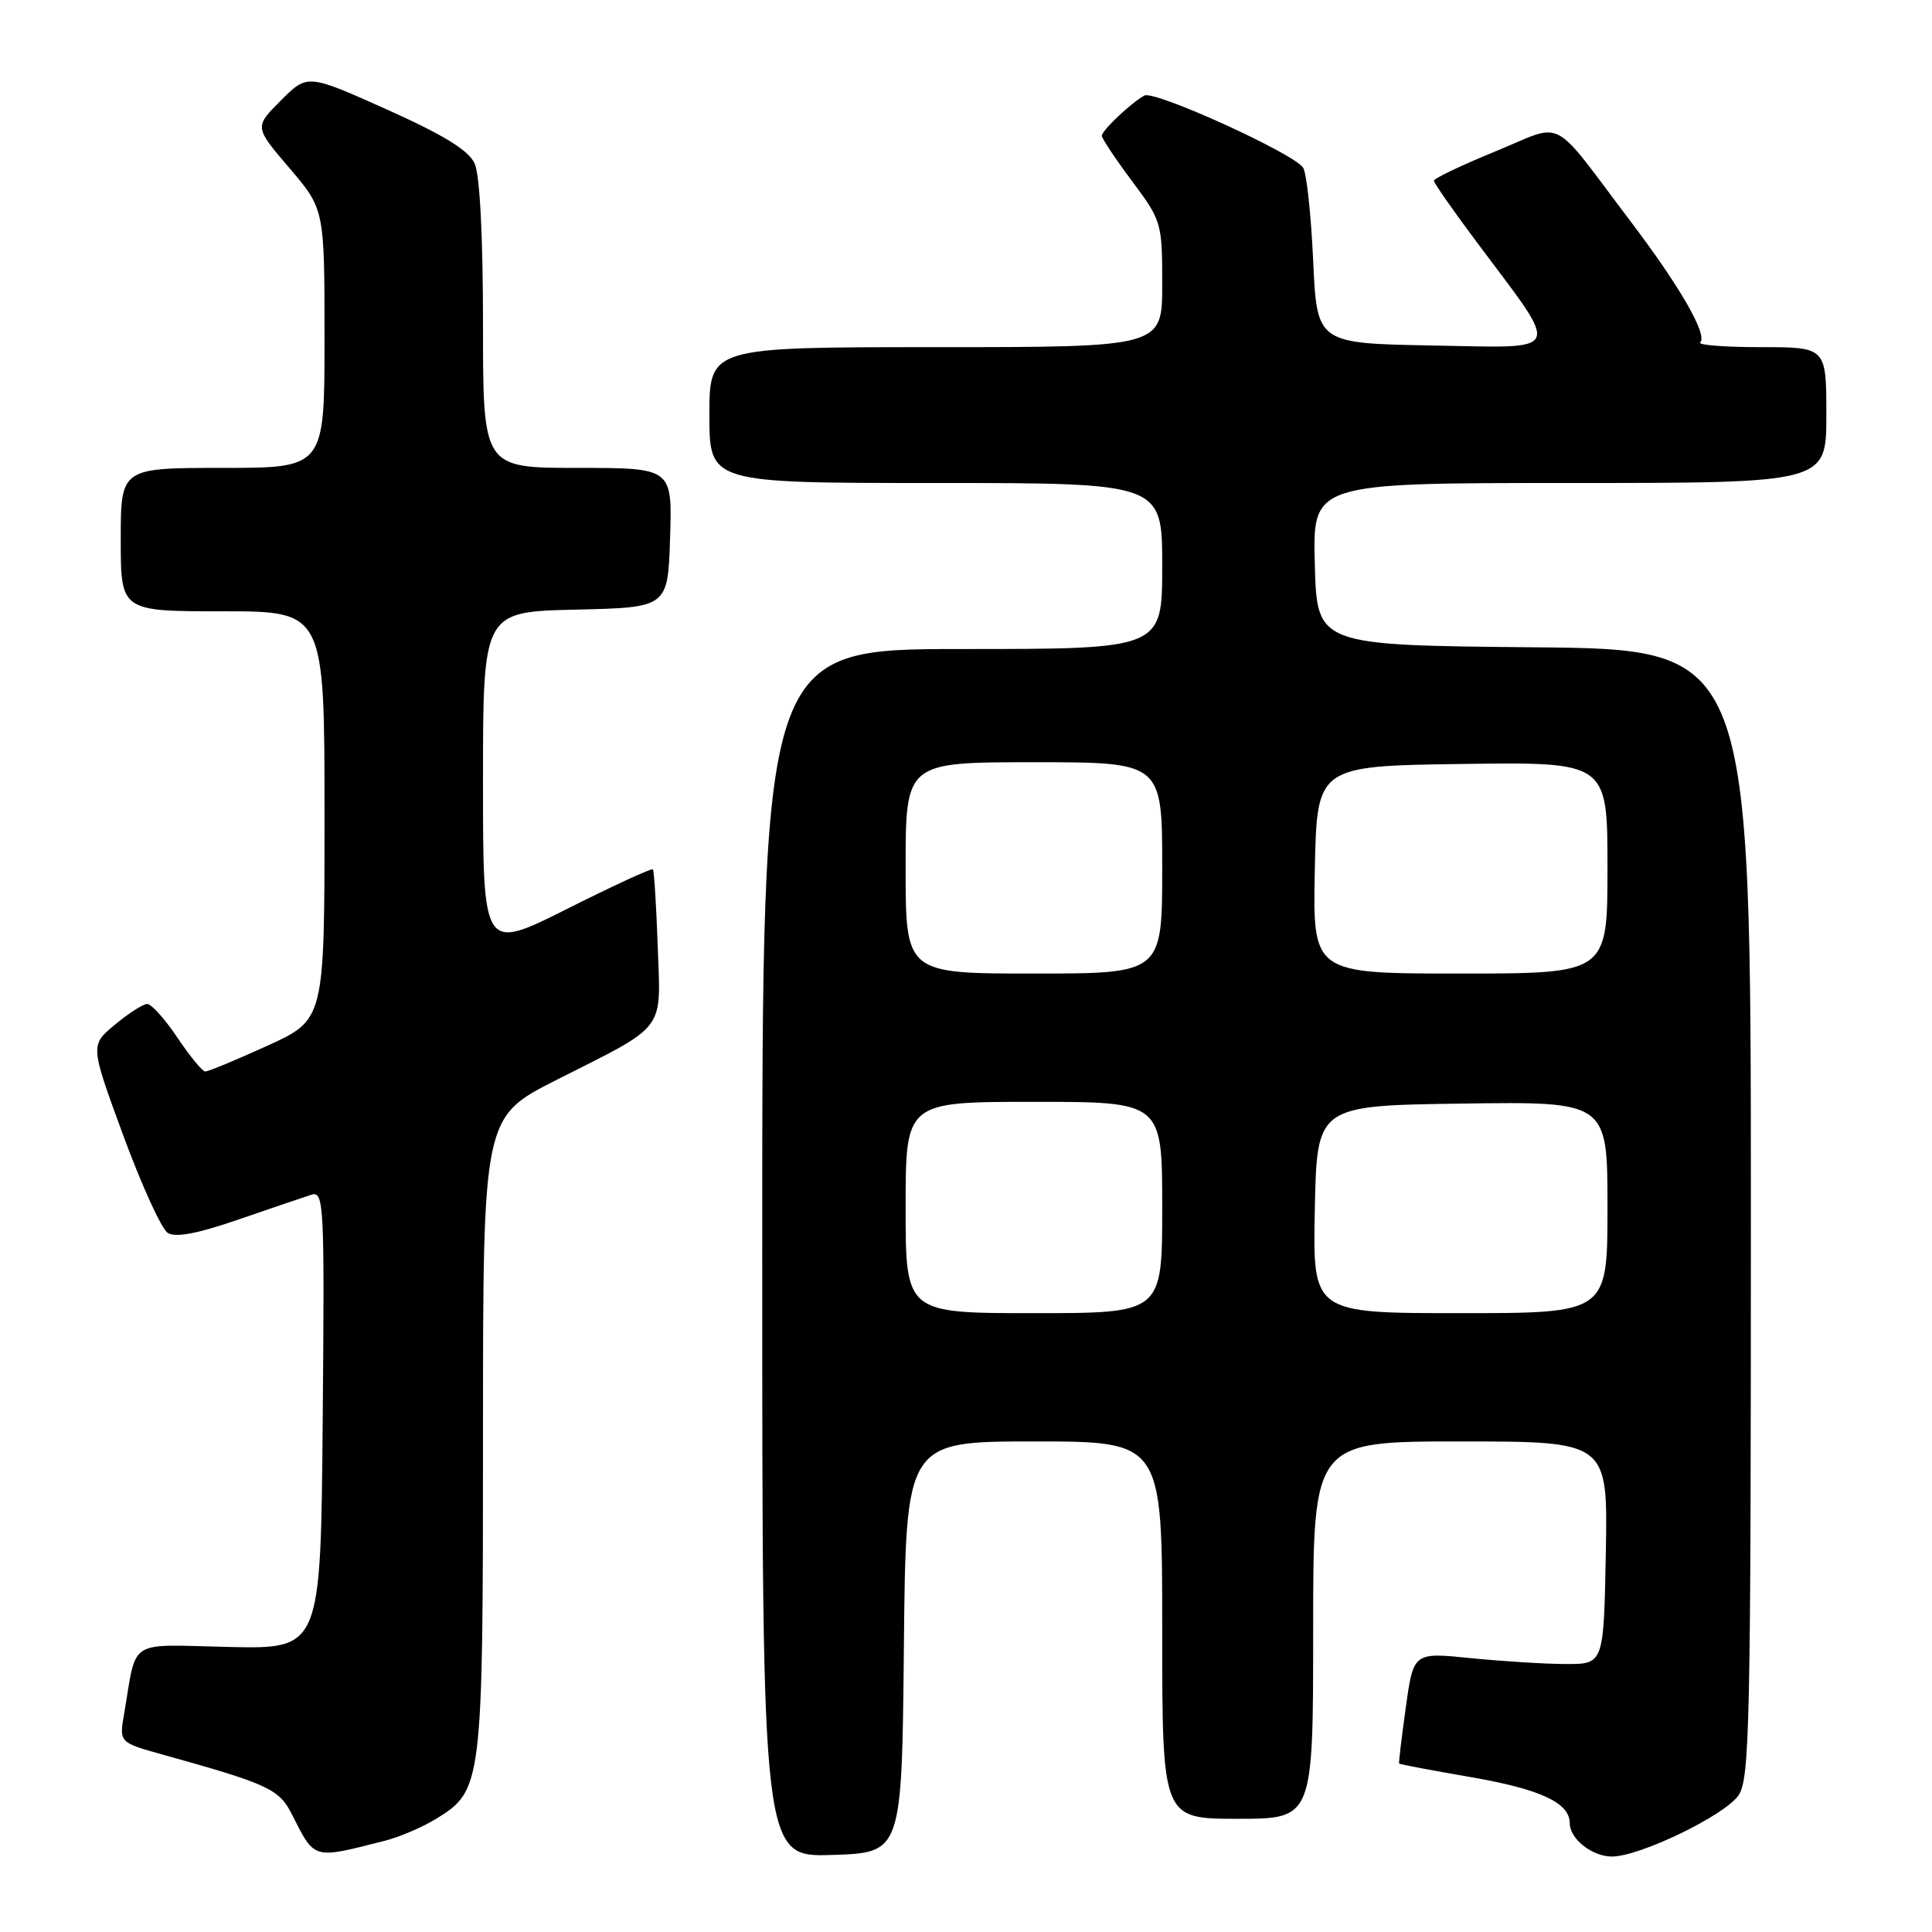 <?xml version="1.0" encoding="UTF-8" standalone="no"?>
<!DOCTYPE svg PUBLIC "-//W3C//DTD SVG 1.1//EN" "http://www.w3.org/Graphics/SVG/1.1/DTD/svg11.dtd" >
<svg xmlns="http://www.w3.org/2000/svg" xmlns:xlink="http://www.w3.org/1999/xlink" version="1.1" viewBox="0 0 256 256">
 <g >
 <path fill="currentColor"
d=" M 51.00 243.91 C 52.92 243.42 55.99 242.11 57.81 240.99 C 63.91 237.24 64.00 236.51 64.00 190.04 C 64.00 148.02 64.00 148.02 73.75 143.09 C 88.46 135.66 87.56 136.85 87.15 125.33 C 86.96 119.92 86.67 115.36 86.51 115.19 C 86.34 115.02 81.21 117.38 75.11 120.45 C 64.00 126.02 64.00 126.02 64.00 103.54 C 64.00 81.06 64.00 81.06 76.25 80.78 C 88.50 80.50 88.50 80.50 88.79 71.25 C 89.08 62.00 89.08 62.00 76.54 62.00 C 64.00 62.00 64.00 62.00 64.00 43.05 C 64.00 31.32 63.58 23.17 62.89 21.66 C 62.10 19.92 58.82 17.90 51.27 14.51 C 40.74 9.79 40.74 9.79 37.22 13.31 C 33.70 16.83 33.70 16.83 38.35 22.27 C 43.00 27.72 43.00 27.72 43.00 44.86 C 43.00 62.00 43.00 62.00 29.50 62.00 C 16.00 62.00 16.00 62.00 16.00 71.50 C 16.00 81.00 16.00 81.00 29.50 81.00 C 43.00 81.00 43.00 81.00 43.00 108.06 C 43.00 135.11 43.00 135.11 35.44 138.56 C 31.29 140.45 27.58 141.99 27.19 141.98 C 26.81 141.97 25.15 139.94 23.50 137.48 C 21.85 135.02 20.05 133.02 19.50 133.03 C 18.95 133.04 17.02 134.28 15.22 135.78 C 11.94 138.50 11.94 138.50 16.34 150.47 C 18.76 157.05 21.41 162.86 22.23 163.37 C 23.25 164.02 26.20 163.46 31.61 161.59 C 35.95 160.09 40.29 158.62 41.26 158.31 C 42.93 157.79 43.01 159.50 42.76 188.13 C 42.50 218.50 42.50 218.50 30.33 218.23 C 16.67 217.93 18.19 216.95 16.43 227.19 C 15.80 230.89 15.80 230.89 21.65 232.52 C 35.48 236.37 36.98 237.06 38.64 240.34 C 41.76 246.48 41.35 246.36 51.00 243.91 Z  M 119.77 218.25 C 120.03 191.00 120.03 191.00 137.02 191.00 C 154.00 191.00 154.00 191.00 154.00 216.00 C 154.00 241.00 154.00 241.00 164.00 241.00 C 174.00 241.00 174.00 241.00 174.00 216.00 C 174.00 191.00 174.00 191.00 193.53 191.00 C 213.05 191.00 213.05 191.00 212.78 205.75 C 212.50 220.50 212.50 220.50 207.50 220.49 C 204.75 220.49 199.08 220.13 194.89 219.71 C 187.29 218.94 187.29 218.94 186.28 226.22 C 185.72 230.22 185.32 233.58 185.39 233.68 C 185.46 233.78 189.79 234.60 195.01 235.50 C 204.15 237.09 208.00 238.89 208.00 241.58 C 208.00 243.66 210.96 246.00 213.59 246.00 C 217.27 246.00 228.47 240.59 230.35 237.91 C 231.85 235.77 232.00 228.60 232.00 160.79 C 232.00 86.03 232.00 86.03 203.25 85.77 C 174.50 85.50 174.50 85.50 174.22 74.75 C 173.93 64.00 173.93 64.00 207.97 64.00 C 242.00 64.00 242.00 64.00 242.00 55.00 C 242.00 46.00 242.00 46.00 233.33 46.00 C 228.57 46.00 224.95 45.72 225.29 45.38 C 226.29 44.38 222.63 38.01 216.14 29.44 C 205.26 15.06 207.51 16.23 198.15 20.06 C 193.67 21.89 190.00 23.64 190.00 23.95 C 190.00 24.25 192.59 27.96 195.75 32.18 C 206.94 47.14 207.40 46.09 189.82 45.78 C 174.50 45.50 174.50 45.50 174.00 34.50 C 173.72 28.45 173.13 22.92 172.67 22.22 C 171.45 20.33 152.95 11.92 151.63 12.66 C 149.81 13.68 146.00 17.29 146.00 17.99 C 146.00 18.35 147.80 21.05 150.00 24.00 C 153.92 29.25 154.00 29.53 154.00 37.68 C 154.00 46.00 154.00 46.00 124.00 46.00 C 94.00 46.00 94.00 46.00 94.00 55.00 C 94.00 64.00 94.00 64.00 124.00 64.00 C 154.00 64.00 154.00 64.00 154.00 75.00 C 154.00 86.00 154.00 86.00 127.50 86.00 C 101.00 86.00 101.00 86.00 101.00 166.04 C 101.00 246.08 101.00 246.08 110.25 245.79 C 119.50 245.50 119.50 245.50 119.77 218.25 Z  M 120.00 160.00 C 120.00 146.00 120.00 146.00 137.00 146.00 C 154.00 146.00 154.00 146.00 154.00 160.00 C 154.00 174.00 154.00 174.00 137.00 174.00 C 120.00 174.00 120.00 174.00 120.00 160.00 Z  M 174.22 160.25 C 174.50 146.50 174.50 146.50 193.75 146.23 C 213.00 145.96 213.00 145.96 213.00 159.98 C 213.00 174.00 213.00 174.00 193.47 174.00 C 173.94 174.00 173.94 174.00 174.22 160.25 Z  M 120.00 115.00 C 120.00 101.00 120.00 101.00 137.00 101.00 C 154.00 101.00 154.00 101.00 154.00 115.00 C 154.00 129.00 154.00 129.00 137.00 129.00 C 120.00 129.00 120.00 129.00 120.00 115.00 Z  M 174.22 115.25 C 174.50 101.50 174.50 101.50 193.75 101.23 C 213.00 100.96 213.00 100.96 213.00 114.98 C 213.00 129.00 213.00 129.00 193.47 129.00 C 173.94 129.00 173.94 129.00 174.22 115.25 Z "/>
</g>
</svg>